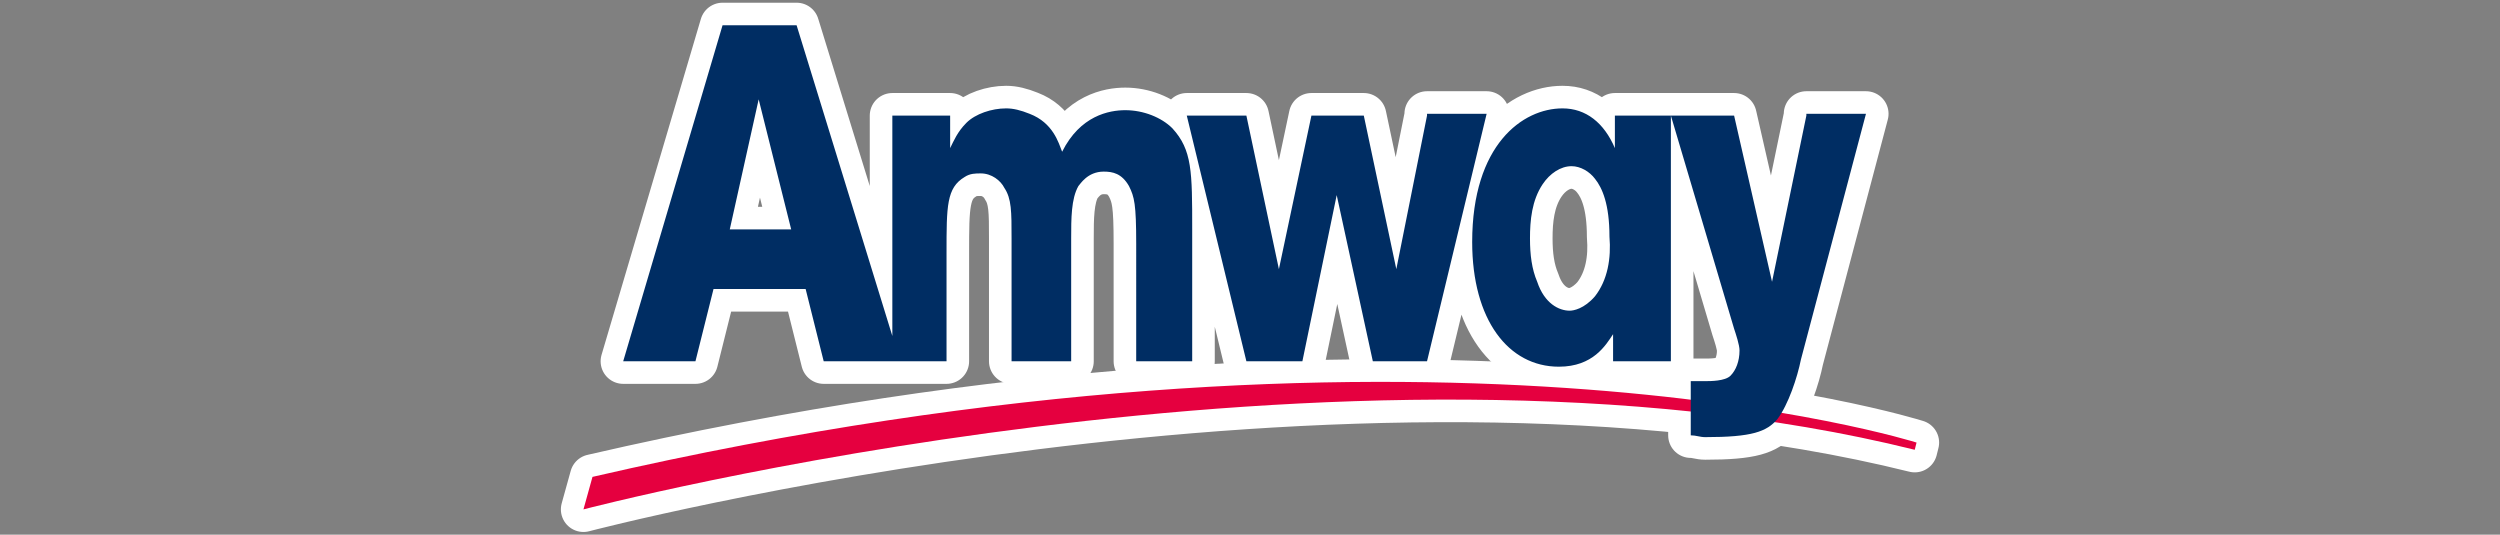<?xml version="1.0" encoding="utf-8"?>
<!-- Generator: Adobe Illustrator 21.1.0, SVG Export Plug-In . SVG Version: 6.00 Build 0)  -->
<svg version="1.1" id="Layer_1" xmlns="http://www.w3.org/2000/svg" xmlns:xlink="http://www.w3.org/1999/xlink" x="0px" y="0px"
	 viewBox="0 0 138.4 29.6" style="enable-background:new 0 0 138.4 29.6;" xml:space="preserve">
<rect x="0" y="0" width="138.4" height="29.6" fill="#808080" stroke="none"/>
<style type="text/css">
	.st0{fill:#FFFFFF;stroke:#FFFFFF;stroke-width:2.5;stroke-linecap:round;stroke-linejoin:round;stroke-miterlimit:10;}
	.st1{fill:#E5003F;}
	.st2{fill:#002D63;}
</style>
<g>
	<g>
		<g>
			<path class="st0" d="M32.3,28.2c0,0,42.3-11.1,73.7-3.3l0.1-0.4c0,0-27.4-8.7-73.3,1.9L32.3,28.2z"/>
			<path class="st0" d="M62.3,6.1c-0.9,0-2.5,0.3-3.5,2.3c-0.2-0.5-0.5-1.6-1.8-2.1C56.5,6.1,56.1,6,55.7,6c-0.8,0-1.7,0.3-2.2,0.8
				c-0.5,0.5-0.7,1-0.9,1.4V6.4h-3.2v12.2L44.1,1.4H40L34.5,20h4l1-4h5.1l1,4h6.8v-6c0-2.6,0-3.6,1-4.2c0.3-0.2,0.6-0.2,0.9-0.2
				c0.6,0,1.1,0.4,1.3,0.8C56,11,56,11.7,56,13.2V20h3.3v-6.8c0-1.1,0-2.2,0.4-2.9c0.1-0.1,0.5-0.8,1.4-0.8c0.5,0,1,0.1,1.4,0.8
				c0.3,0.6,0.4,1,0.4,3.2V20H66v-7.3c0-3.2,0-4.4-1.1-5.6C64.3,6.5,63.3,6.1,62.3,6.1z M40.4,12.7L42,5.5l1.8,7.2H40.4z M79,6.4
				l-1.7,8.5l-1.8-8.5h-2.9l-1.8,8.5L69,6.4h-3.3L69,20h3.1l1.9-9.2L76,20h3l3.3-13.7H79z M100,6.4l-1.9,9.2L96,6.4h-3.5v0h-3.1v1.8
				C88.8,6.8,87.8,6,86.5,6c-2.2,0-5,2-5,7.4c0,4.3,2,6.9,4.8,6.9c1.9,0,2.6-1.2,3-1.8V20h3.2V6.4L96,18.2c0.1,0.3,0.3,0.9,0.3,1.2
				c0,0.6-0.2,1.1-0.5,1.4c-0.3,0.3-1.1,0.3-1.4,0.3h-0.8v3c0.3,0,0.5,0.1,0.8,0.1c2.6,0,3.4-0.3,4-1c0.6-0.8,1.1-2.3,1.3-3.3
				l3.6-13.6H100z M88.3,16.4c-0.6,0.7-1.2,0.8-1.4,0.8c-0.6,0-1.4-0.4-1.8-1.6c-0.3-0.7-0.4-1.5-0.4-2.4c0-1,0.1-2.1,0.7-3
				c0.4-0.6,1-1,1.6-1c0.5,0,1,0.3,1.3,0.7c0.4,0.5,0.8,1.4,0.8,3.2C89.2,14.3,89,15.5,88.3,16.4z"/>
		</g>
	</g>
	<g>
		<g>
			<path class="st1" d="M32.3,28.2c0,0,42.3-11.1,73.7-3.3l0.1-0.4c0,0-27.4-8.7-73.3,1.9L32.3,28.2z"/>
			<path class="st2" d="M62.3,6.1c-0.9,0-2.5,0.3-3.5,2.3c-0.2-0.5-0.5-1.6-1.8-2.1C56.5,6.1,56.1,6,55.7,6c-0.8,0-1.7,0.3-2.2,0.8
				c-0.5,0.5-0.7,1-0.9,1.4V6.4h-3.2v12.2L44.1,1.4H40L34.5,20h4l1-4h5.1l1,4h6.8v-6c0-2.6,0-3.6,1-4.2c0.3-0.2,0.6-0.2,0.9-0.2
				c0.6,0,1.1,0.4,1.3,0.8C56,11,56,11.7,56,13.2V20h3.3v-6.8c0-1.1,0-2.2,0.4-2.9c0.1-0.1,0.5-0.8,1.4-0.8c0.5,0,1,0.1,1.4,0.8
				c0.3,0.6,0.4,1,0.4,3.2V20H66v-7.3c0-3.2,0-4.4-1.1-5.6C64.3,6.5,63.3,6.1,62.3,6.1z M40.4,12.7L42,5.5l1.8,7.2H40.4z M79,6.4
				l-1.7,8.5l-1.8-8.5h-2.9l-1.8,8.5L69,6.4h-3.3L69,20h3.1l1.9-9.2L76,20h3l3.3-13.7H79z M100,6.4l-1.9,9.2L96,6.4h-3.5v0h-3.1v1.8
				C88.8,6.8,87.8,6,86.5,6c-2.2,0-5,2-5,7.4c0,4.3,2,6.9,4.8,6.9c1.9,0,2.6-1.2,3-1.8V20h3.2V6.4L96,18.2c0.1,0.3,0.3,0.9,0.3,1.2
				c0,0.6-0.2,1.1-0.5,1.4c-0.3,0.3-1.1,0.3-1.4,0.3h-0.8v3c0.3,0,0.5,0.1,0.8,0.1c2.6,0,3.4-0.3,4-1c0.6-0.8,1.1-2.3,1.3-3.3
				l3.6-13.6H100z M88.3,16.4c-0.6,0.7-1.2,0.8-1.4,0.8c-0.6,0-1.4-0.4-1.8-1.6c-0.3-0.7-0.4-1.5-0.4-2.4c0-1,0.1-2.1,0.7-3
				c0.4-0.6,1-1,1.6-1c0.5,0,1,0.3,1.3,0.7c0.4,0.5,0.8,1.4,0.8,3.2C89.2,14.3,89,15.5,88.3,16.4z"/>
		</g>
	</g>
</g>
</svg>
